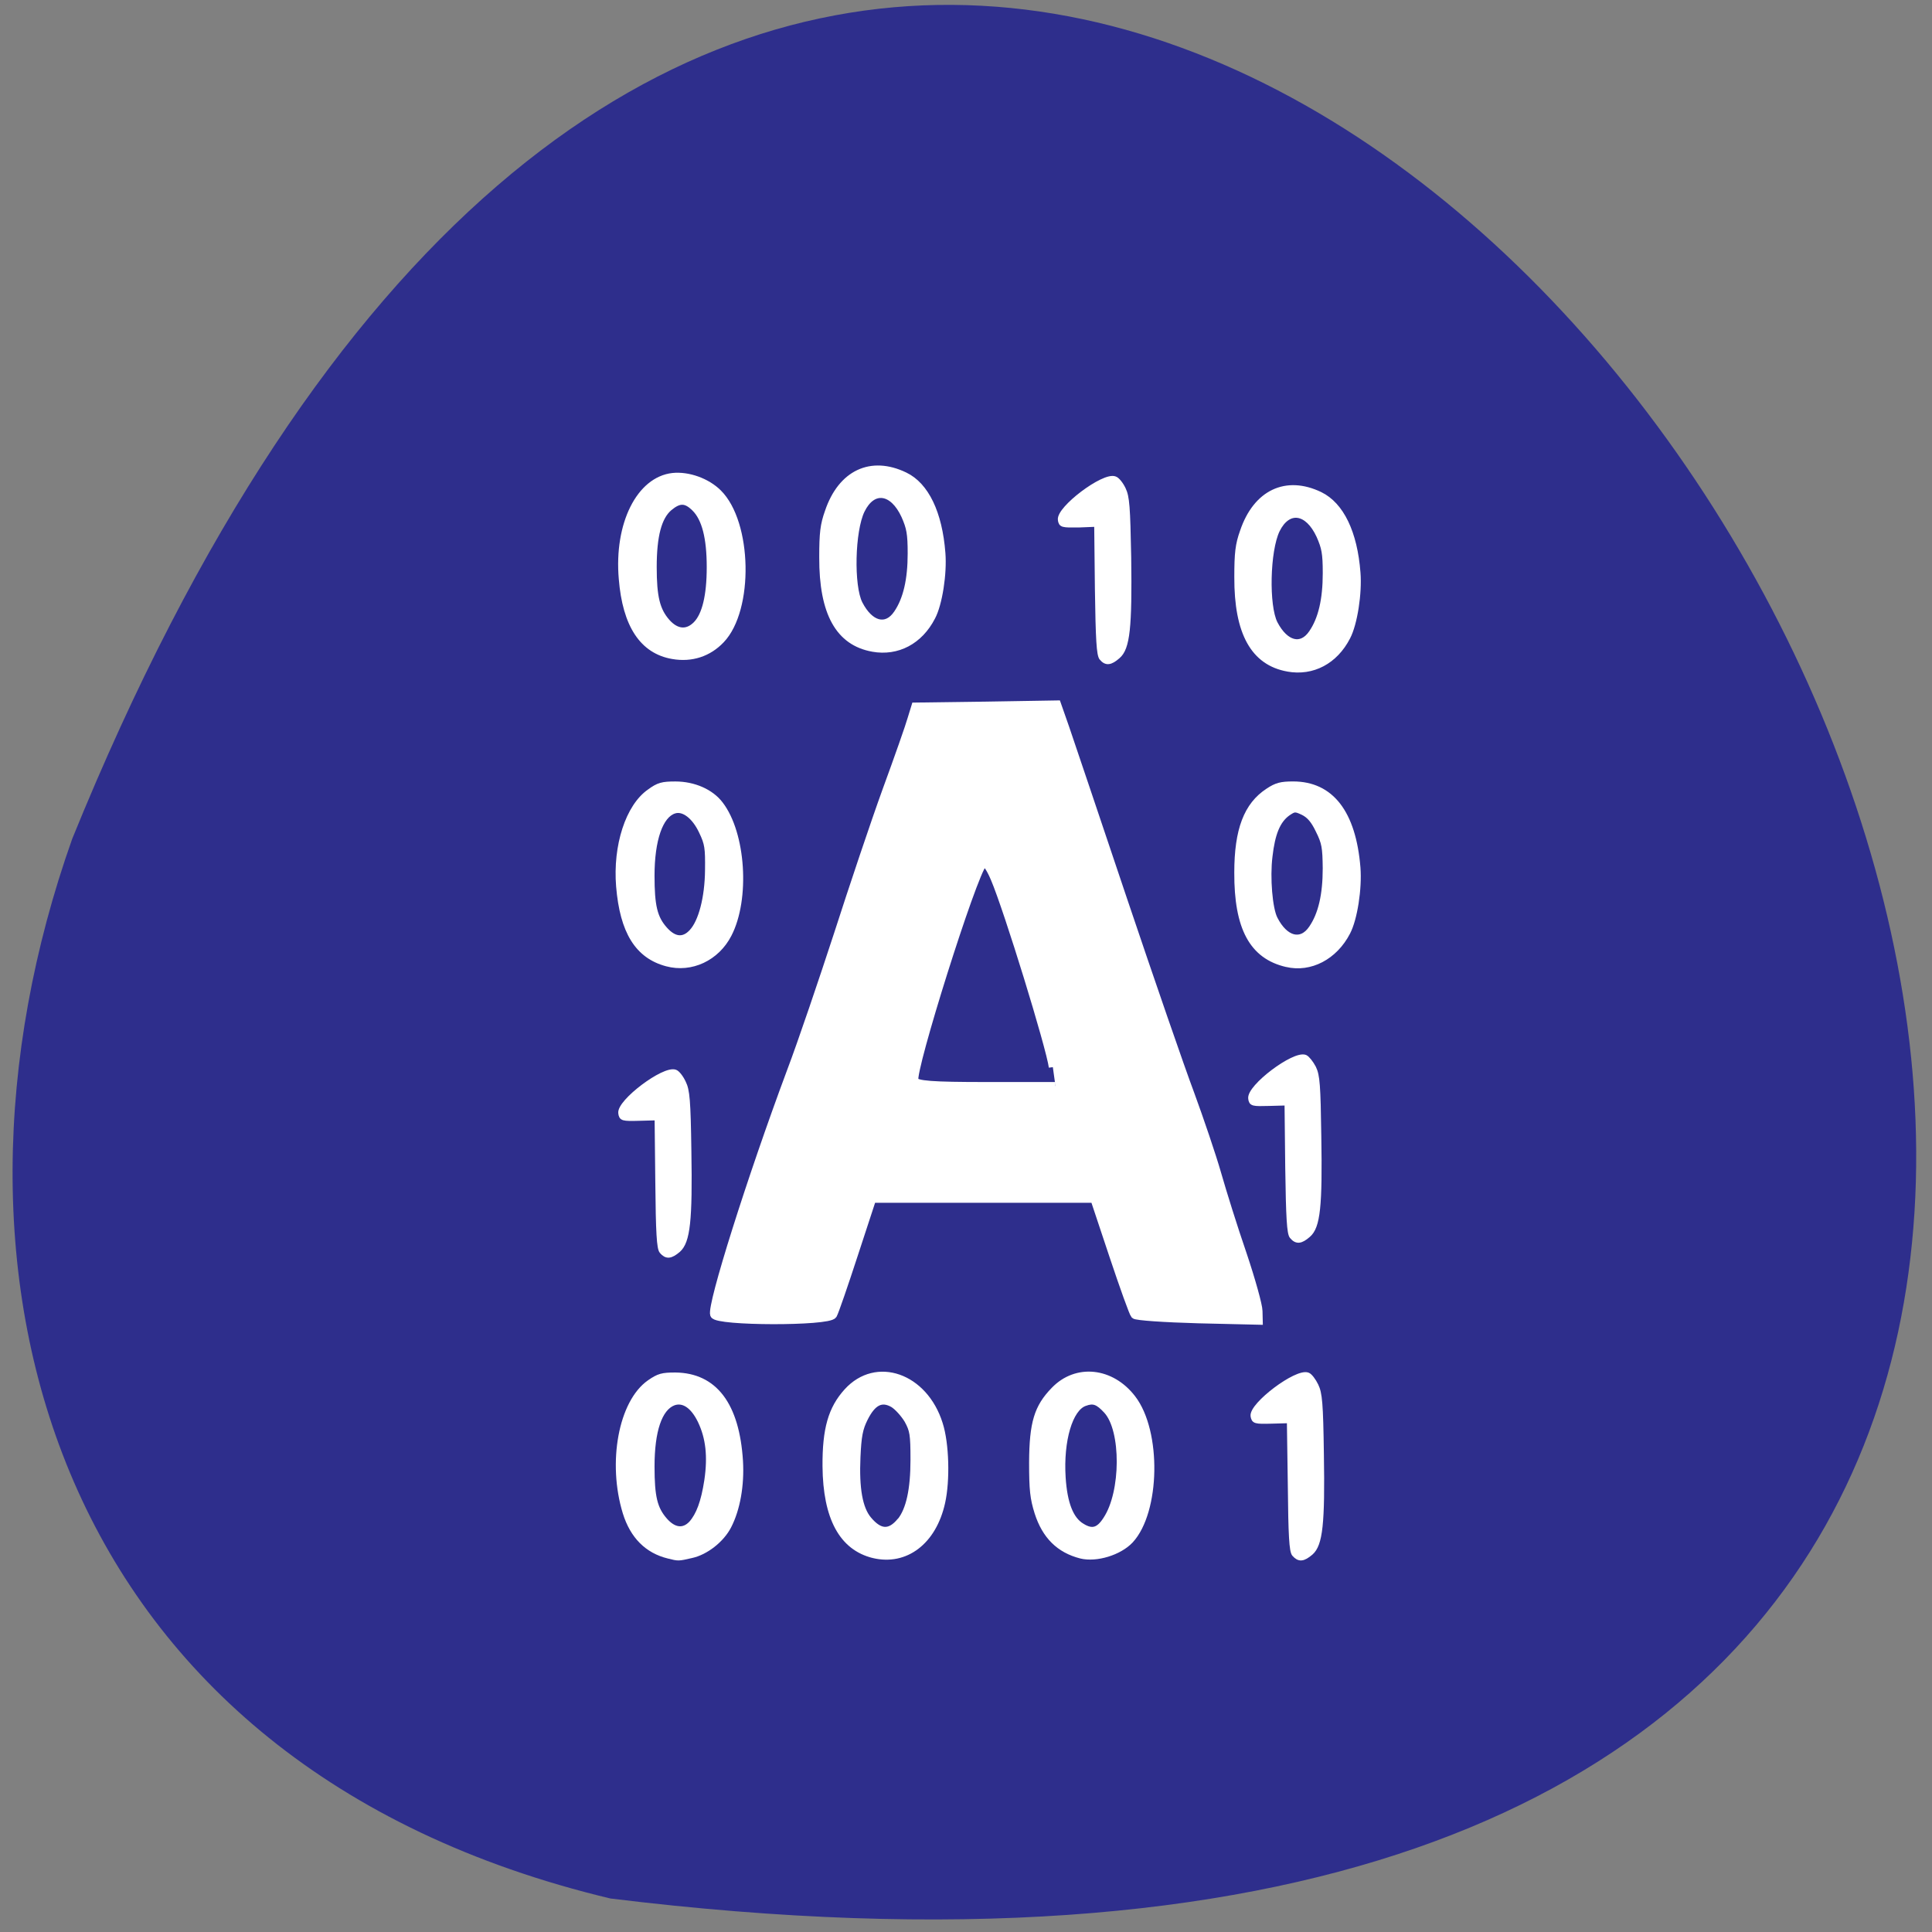 <svg xmlns="http://www.w3.org/2000/svg" viewBox="0 0 32 32"><rect x="0" y="0" width="32" height="32" fill="#808080" stroke="none"/><path d="m 10.11 31.445 c 45.43 5.586 7.773 -58.645 -8.914 -17.551 c -2.559 7.219 -0.336 15.34 8.914 17.551" fill="#2e2e8c"/><g fill="#fff" stroke="#fff" transform="scale(0.125)"><path d="m 94.63 174.19 c -0.438 -1.188 4.875 -18.03 10.156 -32.19 c 1.469 -3.875 4.25 -12.09 6.25 -18.219 c 1.969 -6.125 4.844 -14.688 6.406 -19 c 1.594 -4.344 3.094 -8.625 3.344 -9.531 l 0.5 -1.625 l 9.406 -0.125 l 9.375 -0.156 l 1.094 3.125 c 0.594 1.719 4.03 11.938 7.656 22.719 c 3.625 10.75 7.625 22.344 8.906 25.75 c 1.25 3.406 2.875 8.188 3.563 10.594 c 0.688 2.406 2.188 7.219 3.375 10.656 c 1.156 3.438 2.094 6.813 2.094 7.531 l 0.031 1.281 l -8.03 -0.188 c -4.438 -0.125 -8.219 -0.375 -8.406 -0.594 c -0.188 -0.188 -1.469 -3.75 -2.844 -7.875 l -2.5 -7.5 h -29.438 l -2.406 7.344 c -1.313 4.03 -2.563 7.656 -2.781 8.03 c -0.625 0.969 -15.406 0.938 -15.75 -0.031 m 44.875 -32.781 c -0.344 -2.656 -5.969 -20.938 -7.719 -25.03 c -0.656 -1.531 -1.219 -2.281 -1.531 -1.969 c -1.375 1.438 -9.563 27.469 -9.09 28.781 c 0.219 0.563 2.344 0.719 9.469 0.719 h 9.219" stroke-width="1.064"/><g stroke-width="0.654"><path d="m 88.56 206.19 c -2.813 -0.688 -4.75 -2.625 -5.719 -5.75 c -2.031 -6.625 -0.563 -14.656 3.219 -17.281 c 1.219 -0.844 1.688 -0.969 3.438 -0.969 c 5.219 0.063 8.156 3.938 8.625 11.406 c 0.188 3.219 -0.375 6.375 -1.531 8.625 c -0.938 1.844 -3.063 3.5 -4.969 3.906 c -1.781 0.406 -1.688 0.406 -3.063 0.063 m 3.03 -4.344 c 0.969 -1.094 1.625 -2.813 2.063 -5.688 c 0.469 -3.188 0.188 -5.656 -0.875 -7.875 c -0.969 -2 -2.25 -2.844 -3.531 -2.375 c -1.844 0.719 -2.844 3.688 -2.844 8.406 c 0 4.03 0.375 5.594 1.719 7.125 c 1.188 1.344 2.438 1.5 3.469 0.406"/><path d="m 115.72 206.13 c -4.188 -1.031 -6.344 -4.969 -6.406 -11.844 c -0.031 -4.938 0.75 -7.656 2.844 -9.969 c 3.938 -4.344 10.438 -2.063 12.438 4.344 c 0.844 2.625 0.969 7.5 0.313 10.438 c -1.156 5.219 -4.875 8.06 -9.188 7.03 m 3.5 -4.656 c 1.156 -1.438 1.75 -4.094 1.75 -8.03 c 0 -3.406 -0.094 -3.906 -0.813 -5.219 c -0.469 -0.781 -1.313 -1.719 -1.875 -2.063 c -1.469 -0.844 -2.563 -0.281 -3.625 1.844 c -0.656 1.313 -0.844 2.281 -0.969 5.063 c -0.188 4.156 0.281 6.813 1.469 8.219 c 1.469 1.75 2.719 1.813 4.063 0.156"/><path d="m 143.22 206.19 c -2.938 -0.75 -4.813 -2.625 -5.813 -5.75 c -0.594 -1.906 -0.719 -3 -0.719 -6.688 c 0.031 -5.219 0.656 -7.313 2.906 -9.625 c 3 -3.125 7.719 -2.625 10.563 1.094 c 3.438 4.469 3.25 15.09 -0.313 18.938 c -1.5 1.594 -4.563 2.531 -6.625 2.031 m 3.281 -4.906 c 2.375 -3.563 2.406 -11.781 0.063 -14.313 c -1.094 -1.188 -1.688 -1.406 -2.781 -1 c -1.969 0.656 -3.219 4.906 -2.906 9.813 c 0.219 3.406 1.031 5.531 2.531 6.406 c 1.313 0.813 2.156 0.563 3.094 -0.906"/><path d="m 171.5 205.94 c -0.344 -0.406 -0.469 -2.438 -0.531 -9.125 l -0.125 -8.563 l -2.344 0.063 c -2.219 0.063 -2.344 0 -2.469 -0.688 c -0.188 -1.5 5.781 -6 7.25 -5.438 c 0.281 0.094 0.781 0.75 1.094 1.406 c 0.5 1.031 0.625 2.313 0.719 9.06 c 0.156 9.25 -0.156 12 -1.406 13.09 c -1.031 0.875 -1.563 0.906 -2.188 0.188"/><path d="m 170.47 127.81 c -4.594 -1.063 -6.625 -4.844 -6.594 -12.188 c 0 -5.656 1.25 -8.969 4.125 -10.844 c 1.125 -0.75 1.75 -0.906 3.344 -0.906 c 5.063 0 8 3.813 8.594 11.09 c 0.219 2.781 -0.406 6.813 -1.344 8.594 c -1.688 3.281 -4.969 5 -8.125 4.25 m 3.281 -4.844 c 1.25 -1.813 1.844 -4.406 1.844 -7.906 c -0.031 -2.781 -0.125 -3.375 -0.938 -5 c -0.625 -1.313 -1.188 -1.969 -2 -2.375 c -1.063 -0.5 -1.156 -0.469 -2.031 0.125 c -1.313 0.969 -2 2.656 -2.344 5.688 c -0.344 2.813 0 6.938 0.688 8.25 c 1.375 2.688 3.438 3.219 4.781 1.219"/><path d="m 88.34 127.72 c -3.875 -1.031 -5.875 -4.25 -6.375 -10.281 c -0.438 -5.375 1.25 -10.594 4.094 -12.563 c 1.188 -0.875 1.719 -1 3.438 -1 c 2.438 0 4.75 1 6 2.656 c 3 3.906 3.563 12.594 1.125 17.313 c -1.625 3.156 -5.03 4.75 -8.281 3.875 m 3.281 -4.25 c 1.25 -1.313 2.094 -4.531 2.125 -8.188 c 0.031 -2.906 -0.031 -3.469 -0.813 -5.094 c -0.938 -2 -2.375 -3.094 -3.563 -2.719 c -1.844 0.563 -2.969 3.813 -2.969 8.563 c 0 4 0.375 5.594 1.719 7.094 c 1.219 1.375 2.438 1.5 3.5 0.344"/><path d="m 89.13 87 c -4.03 -0.688 -6.313 -4.125 -6.813 -10.313 c -0.625 -7.25 2.344 -13.188 6.813 -13.688 c 2.094 -0.219 4.625 0.688 6.156 2.219 c 4.063 4.03 4.281 15.563 0.375 19.656 c -1.719 1.813 -4.03 2.563 -6.531 2.125 m 3.03 -4.313 c 1.188 -1.188 1.813 -3.75 1.813 -7.531 c 0 -3.906 -0.656 -6.406 -1.969 -7.719 c -1.156 -1.156 -1.969 -1.156 -3.25 -0.094 c -1.406 1.188 -2.063 3.656 -2.063 7.813 c 0 3.969 0.438 5.688 1.75 7.188 c 1.219 1.375 2.563 1.5 3.719 0.344"/><path d="m 170.63 88.66 c -4.563 -0.813 -6.781 -4.781 -6.75 -12.188 c 0 -3.188 0.125 -4.313 0.75 -6.06 c 1.75 -5.188 5.781 -7.094 10.313 -4.906 c 2.813 1.375 4.594 5.063 5 10.375 c 0.219 2.719 -0.406 6.781 -1.344 8.563 c -1.656 3.219 -4.656 4.813 -7.969 4.219 m 3.125 -4.844 c 1.25 -1.813 1.844 -4.406 1.844 -7.875 c 0 -2.656 -0.156 -3.375 -0.844 -4.938 c -1.531 -3.313 -4.063 -3.656 -5.5 -0.75 c -1.313 2.719 -1.469 10.03 -0.281 12.344 c 1.406 2.688 3.438 3.219 4.781 1.219"/><path d="m 145.97 87.19 c -0.344 -0.438 -0.469 -2.438 -0.563 -9.125 l -0.094 -8.594 l -2.344 0.094 c -2.219 0.031 -2.375 0 -2.469 -0.688 c -0.219 -1.5 5.75 -6 7.219 -5.438 c 0.313 0.094 0.813 0.719 1.125 1.375 c 0.5 1.031 0.594 2.344 0.719 9.06 c 0.125 9.25 -0.156 12 -1.438 13.09 c -1 0.875 -1.563 0.938 -2.156 0.219"/><path d="m 115.63 86.03 c -4.563 -0.813 -6.781 -4.75 -6.75 -12.188 c 0 -3.188 0.125 -4.313 0.75 -6.06 c 1.75 -5.188 5.781 -7.06 10.313 -4.875 c 2.813 1.344 4.594 5.063 5 10.375 c 0.219 2.719 -0.406 6.781 -1.344 8.531 c -1.656 3.219 -4.656 4.813 -7.969 4.219 m 3.125 -4.813 c 1.25 -1.813 1.844 -4.438 1.844 -7.875 c 0 -2.656 -0.156 -3.406 -0.844 -4.969 c -1.531 -3.313 -4.063 -3.656 -5.5 -0.719 c -1.313 2.688 -1.469 10 -0.281 12.313 c 1.406 2.719 3.438 3.25 4.781 1.25"/><path d="m 87.69 165.81 c -0.344 -0.406 -0.469 -2.438 -0.531 -9.125 l -0.094 -8.563 l -2.375 0.063 c -2.219 0.063 -2.344 0 -2.438 -0.688 c -0.219 -1.5 5.75 -6 7.219 -5.438 c 0.281 0.094 0.781 0.719 1.094 1.406 c 0.5 1 0.625 2.313 0.719 9.03 c 0.156 9.25 -0.156 12 -1.406 13.13 c -1.031 0.875 -1.563 0.906 -2.188 0.188"/><path d="m 171.19 163.84 c -0.344 -0.406 -0.469 -2.438 -0.563 -9.125 l -0.094 -8.563 l -2.344 0.063 c -2.219 0.063 -2.375 0.031 -2.469 -0.656 c -0.219 -1.531 5.75 -6.03 7.219 -5.469 c 0.281 0.125 0.781 0.75 1.125 1.406 c 0.5 1.031 0.594 2.313 0.688 9.06 c 0.156 9.25 -0.125 12 -1.406 13.09 c -1 0.875 -1.563 0.906 -2.156 0.188"/></g></g></svg>
